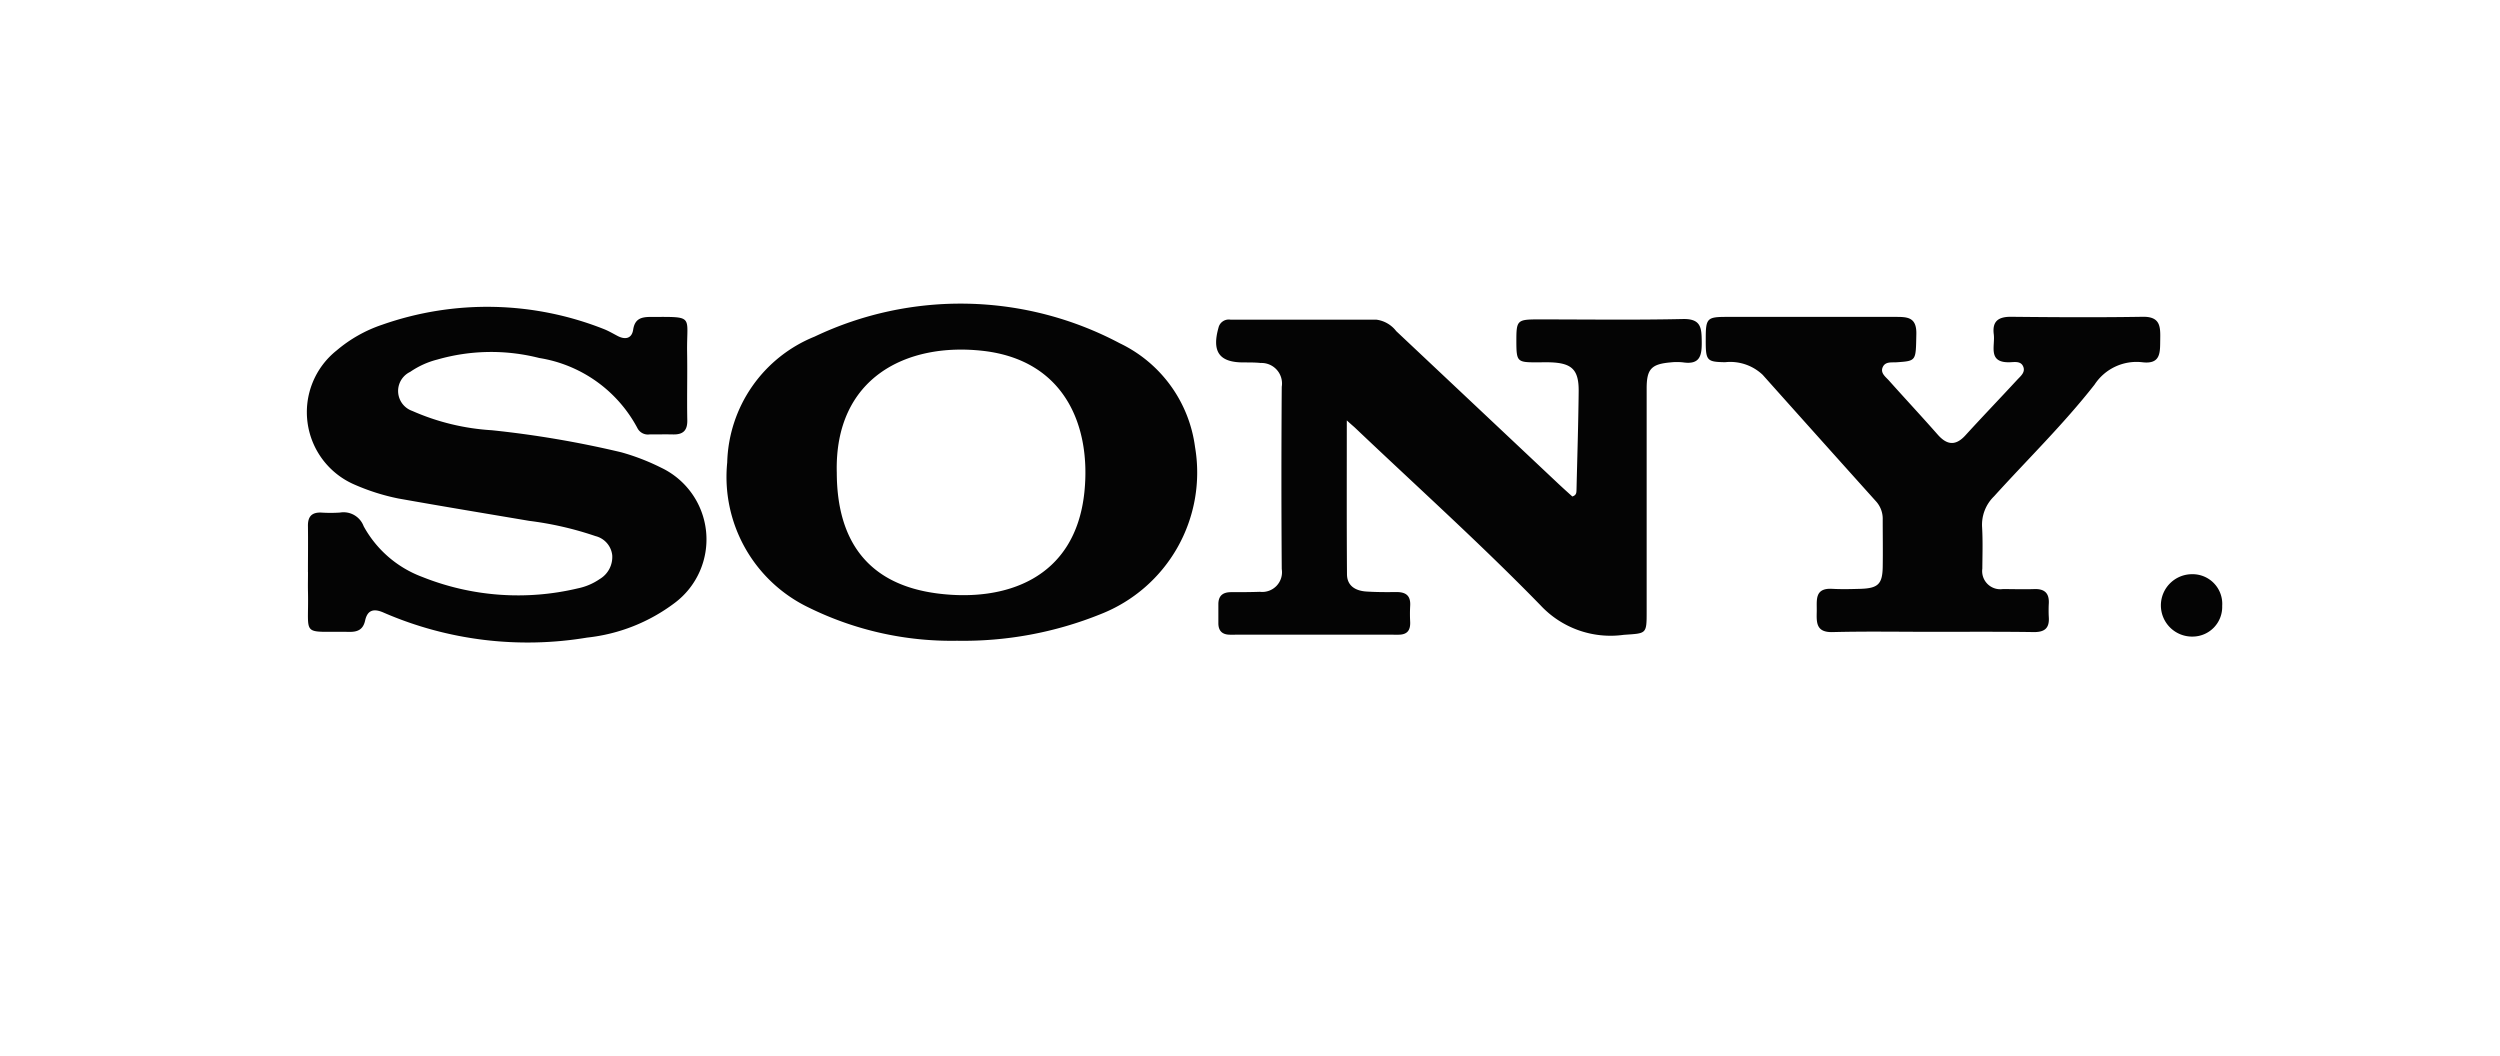 <?xml version="1.0" standalone="no"?><!DOCTYPE svg PUBLIC "-//W3C//DTD SVG 1.1//EN" "http://www.w3.org/Graphics/SVG/1.1/DTD/svg11.dtd"><svg t="1679659610036" class="icon" viewBox="0 0 2424 1024" version="1.1" xmlns="http://www.w3.org/2000/svg" p-id="3156" xmlns:xlink="http://www.w3.org/1999/xlink" width="473.438" height="200"><path d="M1305.859 407.514c0 52.06-0.179 100.622 0.179 149.169 0 11.188 8.01 16.028 18.303 16.826 9.696 0.649 19.437 0.671 29.155 0.544s14.477 3.461 13.806 13.545a142.456 142.456 0 0 0 0 15.379c0.336 8.01-2.663 12.456-11.479 12.433q-81.461-0.119-163.019 0c-7.518 0-11.449-3.491-11.479-11.091v-18.43c0-8.532 4.572-11.762 12.642-11.732 9.204 0 18.43 0 27.656-0.336a19.153 19.153 0 0 0 21.167-22.077q-0.641-88.36 0-176.72a19.899 19.899 0 0 0-20.421-23.076c-5.586-0.597-11.27-0.492-16.878-0.544-23.337 0-30.58-10.442-24.039-33.652a10.233 10.233 0 0 1 11.479-7.831H1334.313a28.946 28.946 0 0 1 19.437 11.113l157.671 148.423c4.423 4.132 8.95 8.204 13.104 11.933 4.132-1.238 3.953-4.005 4.057-6.459 0.746-31.743 1.76-63.456 2.096-95.17 0.261-21.115-6.355-27.656-27.089-28.432-4.602-0.179-9.226 0-13.858 0-18.691 0-19.392-0.746-19.467-20.265 0-20.6 0.597-21.376 21.629-21.376 46.63 0 93.23 0.671 139.838-0.365 17.811-0.41 18.117 8.786 18.273 21.973s-1.492 22.465-17.938 20.086a54.588 54.588 0 0 0-12.277 0c-18.557 1.604-23.158 6.384-23.188 25.023v216.645c0 22.122-0.209 20.936-22.226 22.487a92.79 92.79 0 0 1-80.641-28.588c-57.818-59.347-119.544-114.86-179.748-172.066-1.574-1.492-3.617-3.103-8.204-7.339zM298.583 554.668c0-14.835 0.209-29.722 0-44.586-0.157-8.868 3.356-13.366 12.679-13.104a137.041 137.041 0 0 0 18.43 0 20.757 20.757 0 0 1 22.897 13.231 107.603 107.603 0 0 0 56.945 49.226 250.081 250.081 0 0 0 150.742 11.038 57.646 57.646 0 0 0 21.092-8.95 24.889 24.889 0 0 0 12.254-23.211 21.555 21.555 0 0 0-16.207-18.504 323.174 323.174 0 0 0-64.142-14.76c-42.342-7.16-84.758-14.171-127.039-21.711a207.576 207.576 0 0 1-42.386-13.425 76.456 76.456 0 0 1-17.378-130.165 133.953 133.953 0 0 1 43.863-24.814 307.325 307.325 0 0 1 216.145 4.527c4.266 1.812 8.242 4.132 12.329 6.28 7.496 3.931 13.828 2.506 15.118-6.123 1.678-11.143 8.607-12.329 17.58-12.329 42.312 0 34.167-1.783 34.712 34.07 0.388 21.973-0.261 44.005 0.179 66.067 0.209 10.032-4.132 14.007-13.671 13.806-7.705-0.157-15.379 0-23.054 0a11.374 11.374 0 0 1-11.531-5.967 131.268 131.268 0 0 0-95.334-68.163 188.818 188.818 0 0 0-98.66 1.492 81.886 81.886 0 0 0-26.44 11.986 20.496 20.496 0 0 0 2.044 37.866 223.887 223.887 0 0 0 77.128 18.713 981.455 981.455 0 0 1 125.466 21.376 214.87 214.87 0 0 1 38.642 14.917 76.971 76.971 0 0 1 13.052 131.268 171.343 171.343 0 0 1-84.713 33.481 350.546 350.546 0 0 1-196.977-24.039c-9.696-4.393-16.028-3.021-18.355 7.623-1.991 8.786-7.317 11.038-15.558 10.882-47.309-0.791-38.896 5.922-39.798-38.083-0.179-6.668 0-13.366 0-19.981v0.075z m629.335 66.611a312.859 312.859 0 0 1-143.508-32.071 140.457 140.457 0 0 1-79.298-140.852 135.438 135.438 0 0 1 84.78-121.998 329.118 329.118 0 0 1 295.898 6.511 130.194 130.194 0 0 1 72.914 100.547 147.461 147.461 0 0 1-91.373 161.99 355.663 355.663 0 0 1-139.42 25.873z m-116.575-163.437c0 68.618 32.071 109.154 97.623 117.582 64.724 8.324 133.603-13.366 142.456-98.22 6.616-64.142-19.026-128.128-98.556-137.041-73.838-8.271-143.634 25.978-141.539 117.687z m1062.2 154.777c-32.235 0-64.515-0.567-96.721 0.261-16.028 0.388-15.536-9.308-15.305-20.033s-2.454-22.875 14.991-21.92c9.174 0.515 18.43 0.261 27.596 0 16.804-0.544 21.063-4.654 21.376-20.988 0.261-15.357 0-30.706 0-46.063a25.172 25.172 0 0 0-6.795-18.094q-54.872-61.07-109.557-122.318a45.646 45.646 0 0 0-36.546-12.254c-18.057-0.38-18.803-1.462-18.691-22.942 0-19.392 1.32-20.936 19.31-21.01h164.287c11.68 0 20.936 0 20.6 16.543-0.567 26.105 0.358 26.105-18.87 27.447-4.99 0.388-11.113-0.985-13.701 4.676s2.663 9.36 5.967 13c15.663 17.55 31.713 34.741 47.301 52.47 8.95 10.158 17.318 11.188 26.85 0.746 16.565-18.169 33.6-35.875 50.247-53.917 3.364-3.617 8.346-7.391 5.683-13.127-2.297-5.042-8.01-4.057-12.359-3.878-22.375 0.932-14.581-15.767-16.028-27.007-1.656-12.679 4.341-17.154 16.804-17.057 42.468 0.44 84.989 0.701 127.427 0 17.057-0.336 17.393 9.174 17.154 21.585s1.059 24.74-17.445 22.487a48.644 48.644 0 0 0-46.242 21.711c-30.035 38.359-64.888 72.347-97.519 108.378a38.381 38.381 0 0 0-11.501 30.11c0.746 13.366 0.313 26.724 0.209 39.932a17.58 17.58 0 0 0 19.899 19.802c10.233 0 20.473 0.365 30.706 0 9.696-0.261 14.29 3.953 13.858 13.724a122.952 122.952 0 0 0 0 13.806c0.649 10.673-4.393 14.32-14.73 14.171-32.735-0.5-65.507-0.239-98.257-0.239z m281.093-25.224a28.767 28.767 0 0 1-28.506 29.834 30.244 30.244 0 1 1-0.619-60.48 28.745 28.745 0 0 1 29.133 30.654z" fill="#040404" p-id="3157"></path></svg>